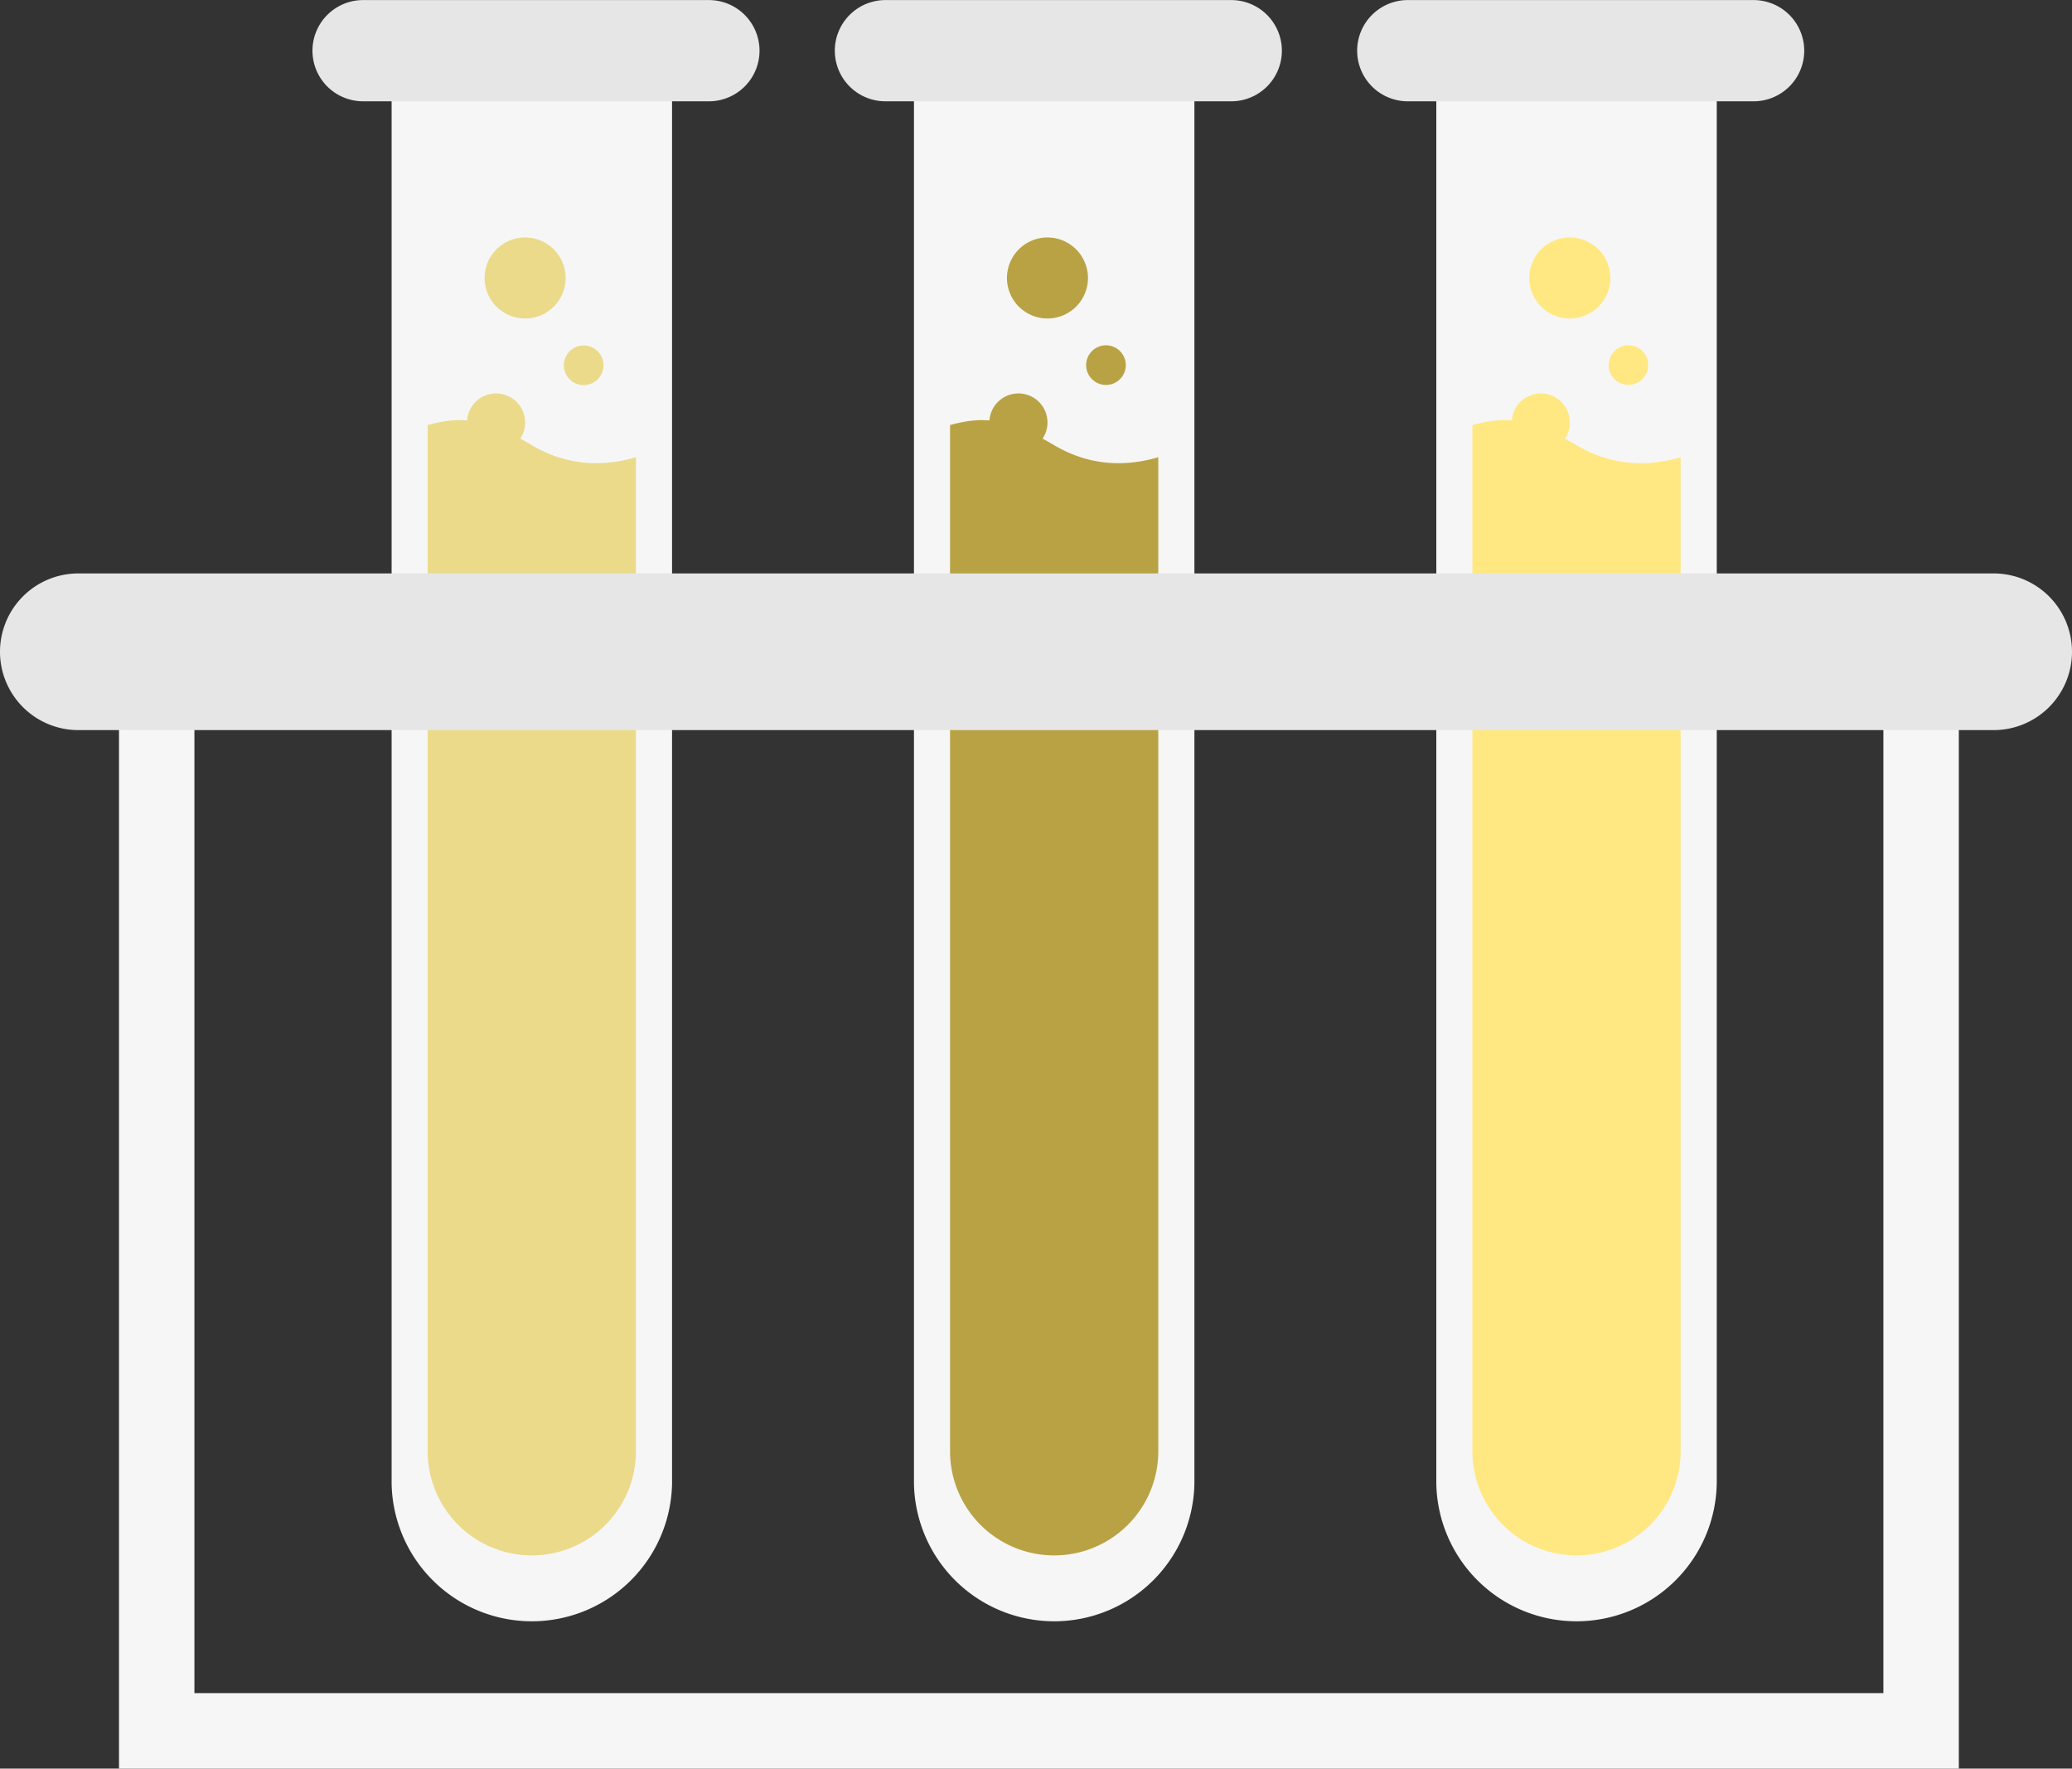<svg id="Ebene_1" data-name="Ebene 1" xmlns="http://www.w3.org/2000/svg" viewBox="0 0 600 512.04"><rect x="0" y="0" width="600" height="512.04" fill="#333333" stroke="none"/><path d="M113.4,59.81V473.4a40.61,40.61,0,0,0,81.21,0V59.81Z" transform="translate(0 -43.98)" style="fill:#f6f6f6"/><path d="M219.94,58.65a14.66,14.66,0,0,1-14.66,14.66H105.15A14.66,14.66,0,0,1,90.48,58.65h0A14.67,14.67,0,0,1,105.15,44H205.28a14.67,14.67,0,0,1,14.66,14.67Z" transform="translate(0 -43.98)" style="fill:#e6e6e6"/><path d="M154,172.87c-13.76-8.15-20.94-8.35-30.15-5.83V464.15a30.15,30.15,0,1,0,60.3,0V176.35C173.33,179.55,163.12,178.28,154,172.87Z" transform="translate(0 -43.98)" style="fill:#ebda8a"/><path d="M152.06,166.29a8.41,8.41,0,1,1-8.4-8.4A8.4,8.4,0,0,1,152.06,166.29Z" transform="translate(0 -43.98)" style="fill:#ebda8a"/><path d="M174.76,149.69A5.74,5.74,0,1,1,169,144,5.74,5.74,0,0,1,174.76,149.69Z" transform="translate(0 -43.98)" style="fill:#ebda8a"/><path d="M163.79,124.45a11.73,11.73,0,1,1-11.74-11.72A11.74,11.74,0,0,1,163.79,124.45Z" transform="translate(0 -43.98)" style="fill:#ebda8a"/><path d="M264.66,59.81V473.4a40.61,40.61,0,0,0,81.21,0V59.81Z" transform="translate(0 -43.98)" style="fill:#f6f6f6"/><path d="M371.2,58.65a14.66,14.66,0,0,1-14.66,14.66H256.41a14.66,14.66,0,0,1-14.67-14.66h0A14.67,14.67,0,0,1,256.41,44H356.54A14.67,14.67,0,0,1,371.2,58.65Z" transform="translate(0 -43.98)" style="fill:#e6e6e6"/><path d="M305.26,172.87c-13.76-8.15-20.94-8.35-30.15-5.83V464.15a30.15,30.15,0,0,0,60.3,0V176.35C324.59,179.55,314.38,178.28,305.26,172.87Z" transform="translate(0 -43.98)" style="fill:#b9a244"/><path d="M303.32,166.29a8.41,8.41,0,1,1-8.4-8.4A8.4,8.4,0,0,1,303.32,166.29Z" transform="translate(0 -43.98)" style="fill:#b9a244"/><path d="M326,149.69a5.74,5.74,0,1,1-5.73-5.74A5.74,5.74,0,0,1,326,149.69Z" transform="translate(0 -43.98)" style="fill:#b9a244"/><path d="M315.05,124.45a11.73,11.73,0,1,1-11.74-11.72A11.74,11.74,0,0,1,315.05,124.45Z" transform="translate(0 -43.98)" style="fill:#b9a244"/><path d="M415.92,59.81V473.4a40.61,40.61,0,0,0,81.21,0V59.81Z" transform="translate(0 -43.98)" style="fill:#f6f6f6"/><path d="M522.46,58.65A14.66,14.66,0,0,1,507.8,73.31H407.67A14.66,14.66,0,0,1,393,58.65h0A14.67,14.67,0,0,1,407.67,44H507.8a14.67,14.67,0,0,1,14.66,14.67Z" transform="translate(0 -43.98)" style="fill:#e6e6e6"/><path d="M456.52,172.87c-13.76-8.15-20.94-8.35-30.15-5.83V464.15a30.15,30.15,0,0,0,60.3,0V176.35C475.85,179.55,465.64,178.28,456.52,172.87Z" transform="translate(0 -43.98)" style="fill:#ffe882"/><path d="M454.58,166.29a8.41,8.41,0,1,1-8.4-8.4A8.4,8.4,0,0,1,454.58,166.29Z" transform="translate(0 -43.98)" style="fill:#ffe882"/><path d="M477.28,149.69a5.73,5.73,0,1,1-5.73-5.74A5.74,5.74,0,0,1,477.28,149.69Z" transform="translate(0 -43.98)" style="fill:#ffe882"/><path d="M466.31,124.45a11.73,11.73,0,1,1-11.74-11.72A11.74,11.74,0,0,1,466.31,124.45Z" transform="translate(0 -43.98)" style="fill:#ffe882"/><polygon points="567.23 490.19 567.23 181.34 545.38 181.34 545.38 490.19 56.3 490.19 56.3 181.34 34.46 181.34 34.46 510.55 34.46 510.55 34.46 512.04 567.23 512.04 567.23 490.19 567.23 490.19" style="fill:#f6f6f6"/><path d="M600,232.67a22.69,22.69,0,0,1-22.69,22.69H22.69A22.69,22.69,0,0,1,0,232.67H0A22.69,22.69,0,0,1,22.69,210H577.31A22.69,22.69,0,0,1,600,232.67Z" transform="translate(0 -43.98)" style="fill:#e6e6e6"/></svg>